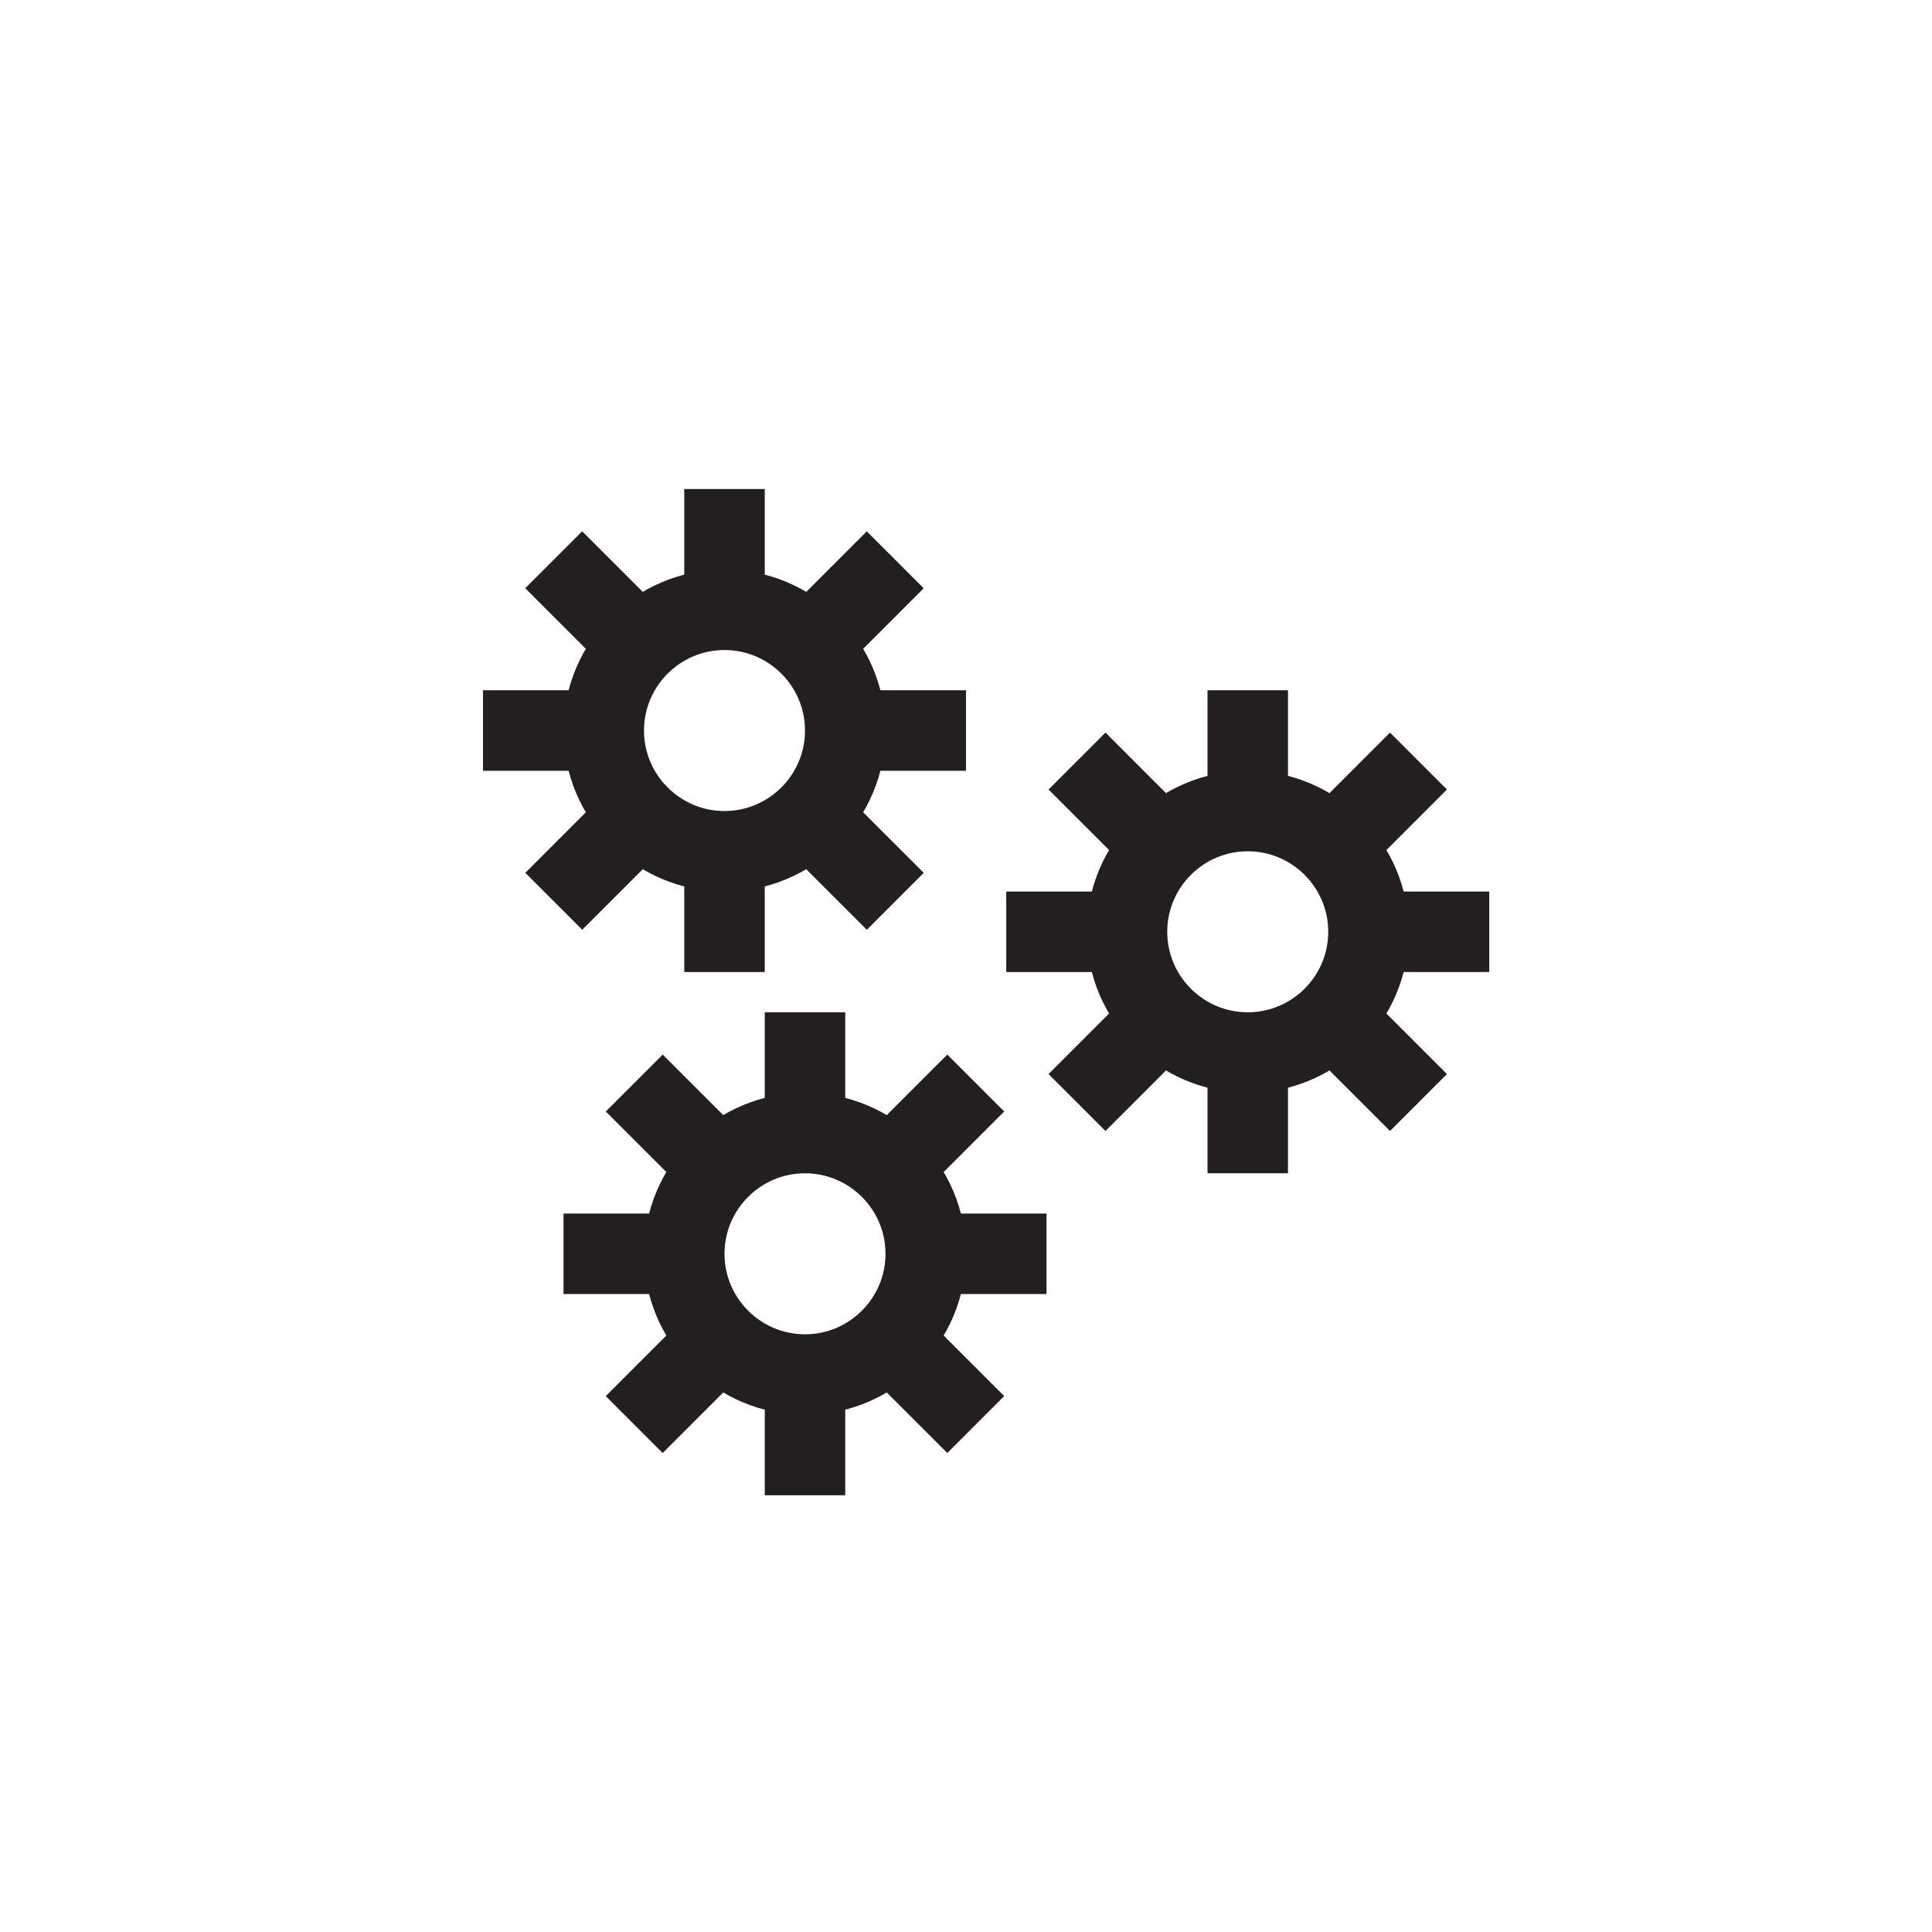 <?xml version="1.0" encoding="utf-8"?>
<!-- Generator: Adobe Illustrator 19.1.0, SVG Export Plug-In . SVG Version: 6.00 Build 0)  -->
<svg version="1.1" id="XMLID_91_" xmlns="http://www.w3.org/2000/svg" xmlns:xlink="http://www.w3.org/1999/xlink" x="0px" y="0px"
	 viewBox="0 0 48 48" enable-background="new 0 0 48 48" xml:space="preserve">
<g id="soa">
	<rect id="_x2E_svg_223_" fill="none" width="48" height="48"/>
	<path fill="none" stroke="#231F20" stroke-width="2" stroke-miterlimit="10" d="M18,21.15c-1.655,0-3-1.346-3-3s1.345-3,3-3
		s3,1.346,3,3S19.654,21.15,18,21.15z M21,18.15l3-0 M22.243,22.393l-2.121-2.121 M18,24.15l-0-3
		 M15.879,20.271l-2.121,2.121 M12,18.15h3 M13.757,13.907l2.121,2.121 M18,15.15v-3 M20.121,16.029l2.121-2.121
		 M34,23.15c0-1.654-1.345-3-3-3s-3,1.346-3,3s1.345,3,3,3S34,24.804,34,23.15z M34,23.15l3-0 M33.121,25.271
		l2.121,2.121 M31,26.15l0,3 M28.879,25.271l-2.121,2.121 M25,23.15h3 M23,31.15c0-1.654-1.345-3-3-3
		s-3,1.346-3,3s1.345,3,3,3S23,32.804,23,31.15z M26,31.15l-3,0 M22.121,33.271l2.121,2.121 M20,37.15l-0-3
		 M15.757,35.393l2.121-2.121 M14,31.15h3 M17.879,29.029l-2.121-2.121 M20,28.15v-3 M22.121,29.029l2.121-2.121
		 M28.879,21.029l-2.121-2.121 M31,20.15v-3 M33.121,21.029l2.121-2.121"/>
</g>
</svg>

